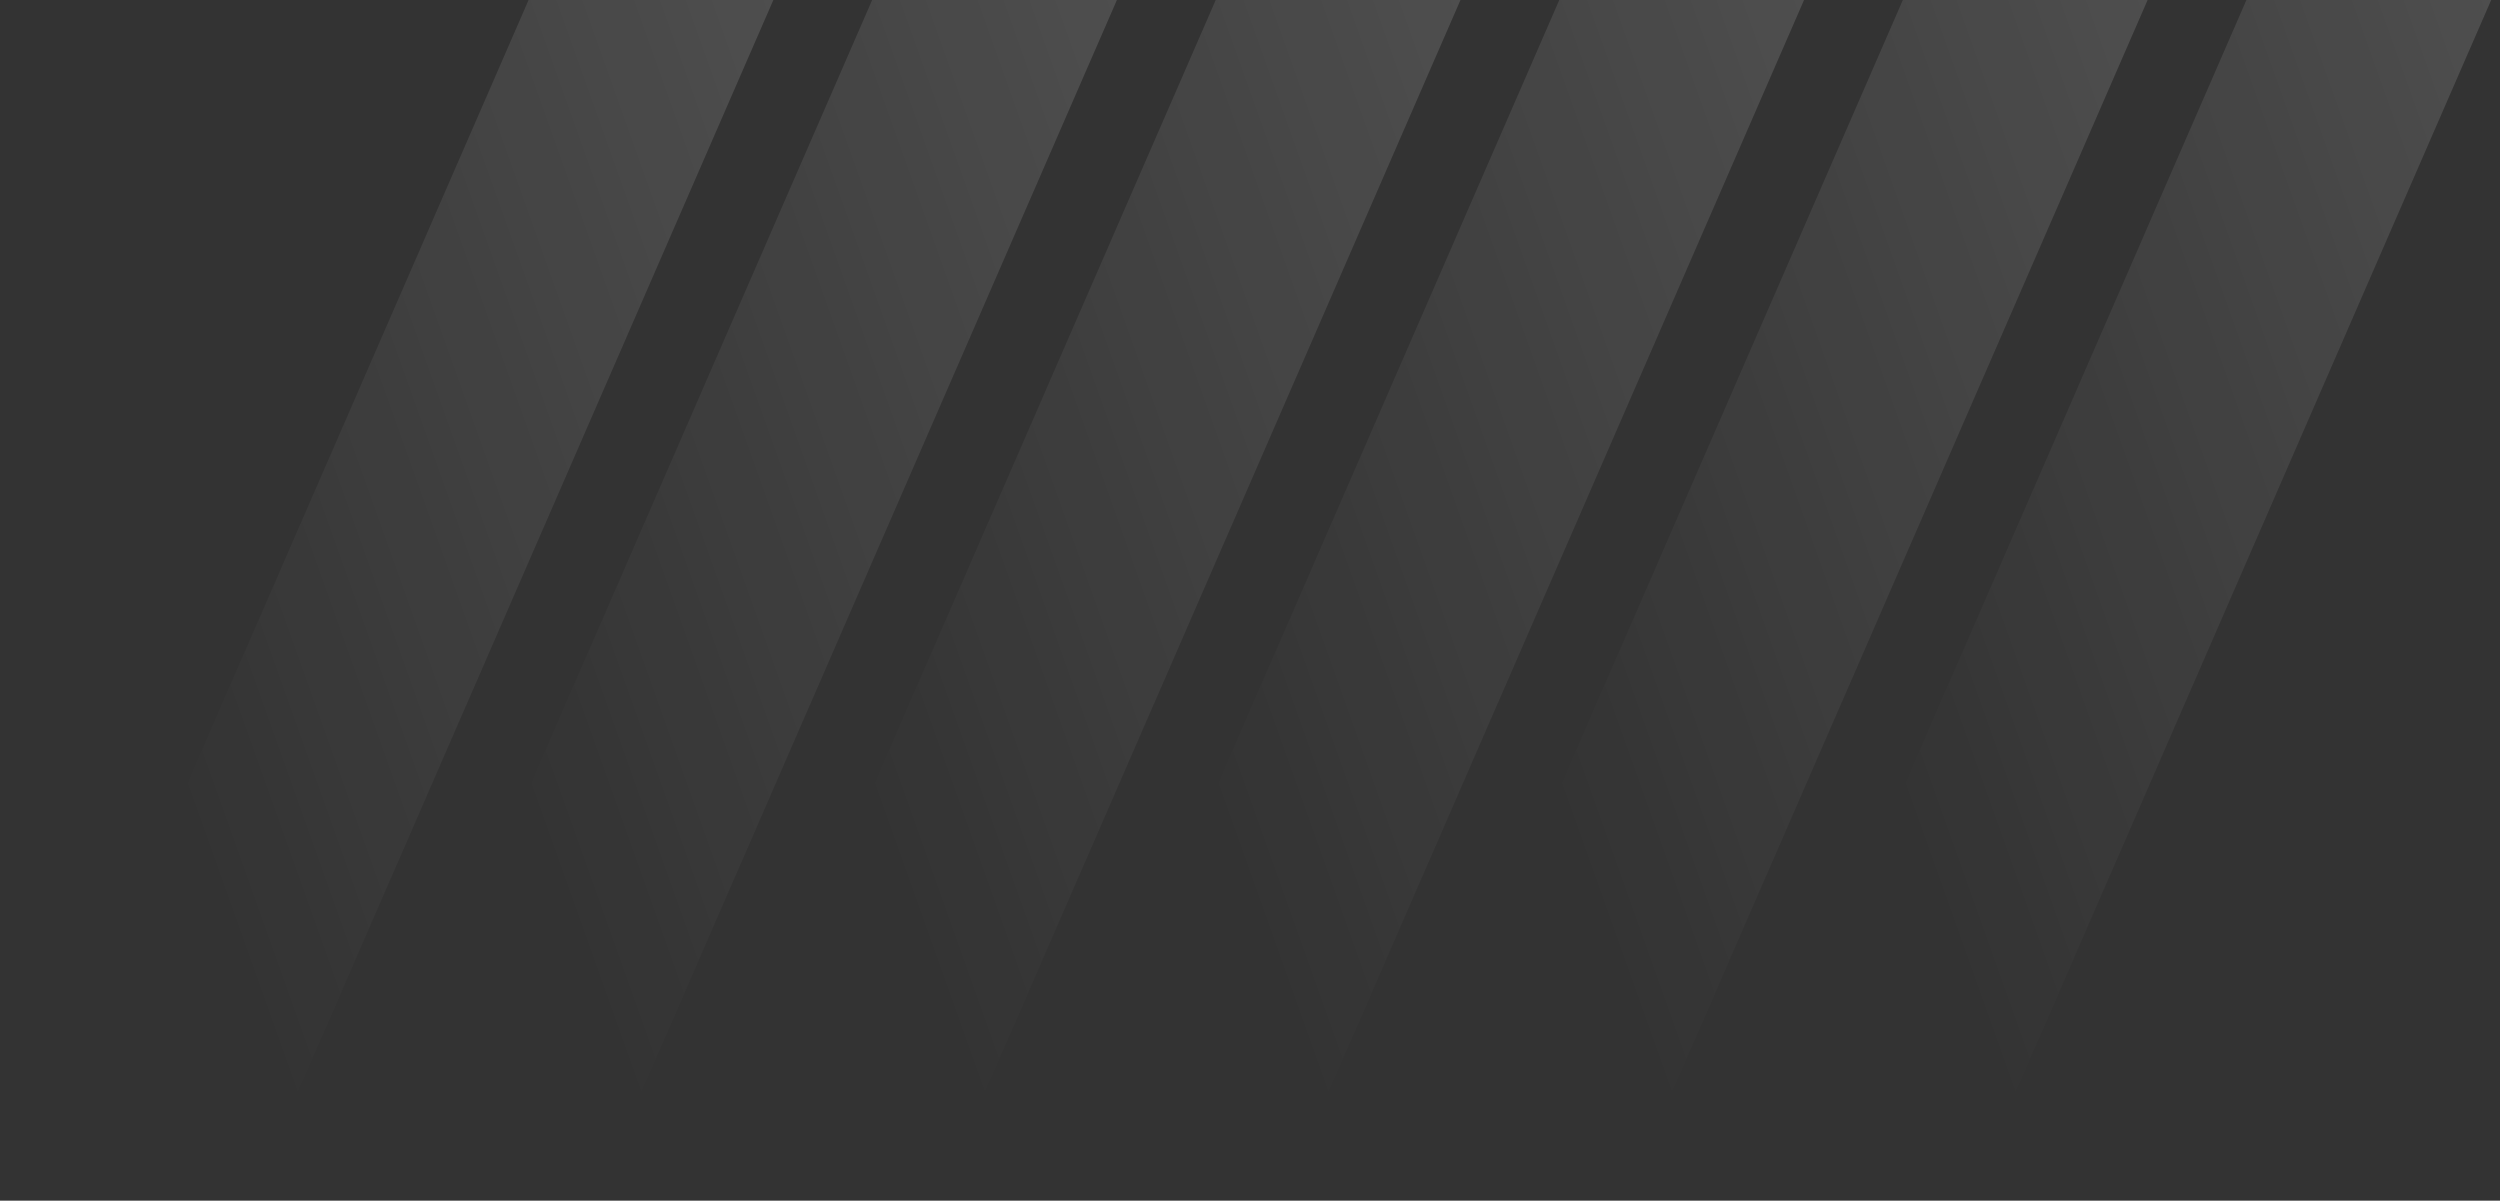 <svg width="152" height="73" viewBox="0 0 152 73" fill="none" xmlns="http://www.w3.org/2000/svg">
<rect x="0" y="0" width="152" height="73" fill="#333333" stroke="none"/>
<g opacity="0.2">
<path d="M15.326 72.778L0.444 72.778L32.138 5.54152e-06L47.02 8.1435e-06L15.326 72.778Z" fill="url(#paint0_linear_1178_5121)"/>
<path d="M36.214 72.778L21.333 72.778L53.027 5.54152e-06L67.908 8.1435e-06L36.214 72.778Z" fill="url(#paint1_linear_1178_5121)"/>
<path d="M57.103 72.778L42.222 72.778L73.916 5.54152e-06L88.797 8.1435e-06L57.103 72.778Z" fill="url(#paint2_linear_1178_5121)"/>
<path d="M77.992 72.778L63.111 72.778L94.805 5.54152e-06L109.686 8.1435e-06L77.992 72.778Z" fill="url(#paint3_linear_1178_5121)"/>
<path d="M98.881 72.778L83.999 72.778L115.693 5.54152e-06L130.575 8.1435e-06L98.881 72.778Z" fill="url(#paint4_linear_1178_5121)"/>
<path d="M119.77 72.778L104.888 72.778L136.582 5.54152e-06L151.464 8.1435e-06L119.77 72.778Z" fill="url(#paint5_linear_1178_5121)"/>
</g>
<defs>
<linearGradient id="paint0_linear_1178_5121" x1="49.955" y1="-67.426" x2="-42.344" y2="-34.548" gradientUnits="userSpaceOnUse">
<stop stop-color="white"/>
<stop offset="0.772" stop-color="white" stop-opacity="0"/>
</linearGradient>
<linearGradient id="paint1_linear_1178_5121" x1="70.844" y1="-67.426" x2="-21.455" y2="-34.548" gradientUnits="userSpaceOnUse">
<stop stop-color="white"/>
<stop offset="0.772" stop-color="white" stop-opacity="0"/>
</linearGradient>
<linearGradient id="paint2_linear_1178_5121" x1="91.733" y1="-67.426" x2="-0.566" y2="-34.548" gradientUnits="userSpaceOnUse">
<stop stop-color="white"/>
<stop offset="0.772" stop-color="white" stop-opacity="0"/>
</linearGradient>
<linearGradient id="paint3_linear_1178_5121" x1="112.622" y1="-67.426" x2="20.323" y2="-34.548" gradientUnits="userSpaceOnUse">
<stop stop-color="white"/>
<stop offset="0.772" stop-color="white" stop-opacity="0"/>
</linearGradient>
<linearGradient id="paint4_linear_1178_5121" x1="133.51" y1="-67.426" x2="41.211" y2="-34.548" gradientUnits="userSpaceOnUse">
<stop stop-color="white"/>
<stop offset="0.772" stop-color="white" stop-opacity="0"/>
</linearGradient>
<linearGradient id="paint5_linear_1178_5121" x1="154.4" y1="-67.426" x2="62.1" y2="-34.548" gradientUnits="userSpaceOnUse">
<stop stop-color="white"/>
<stop offset="0.772" stop-color="white" stop-opacity="0"/>
</linearGradient>
</defs>
</svg>
